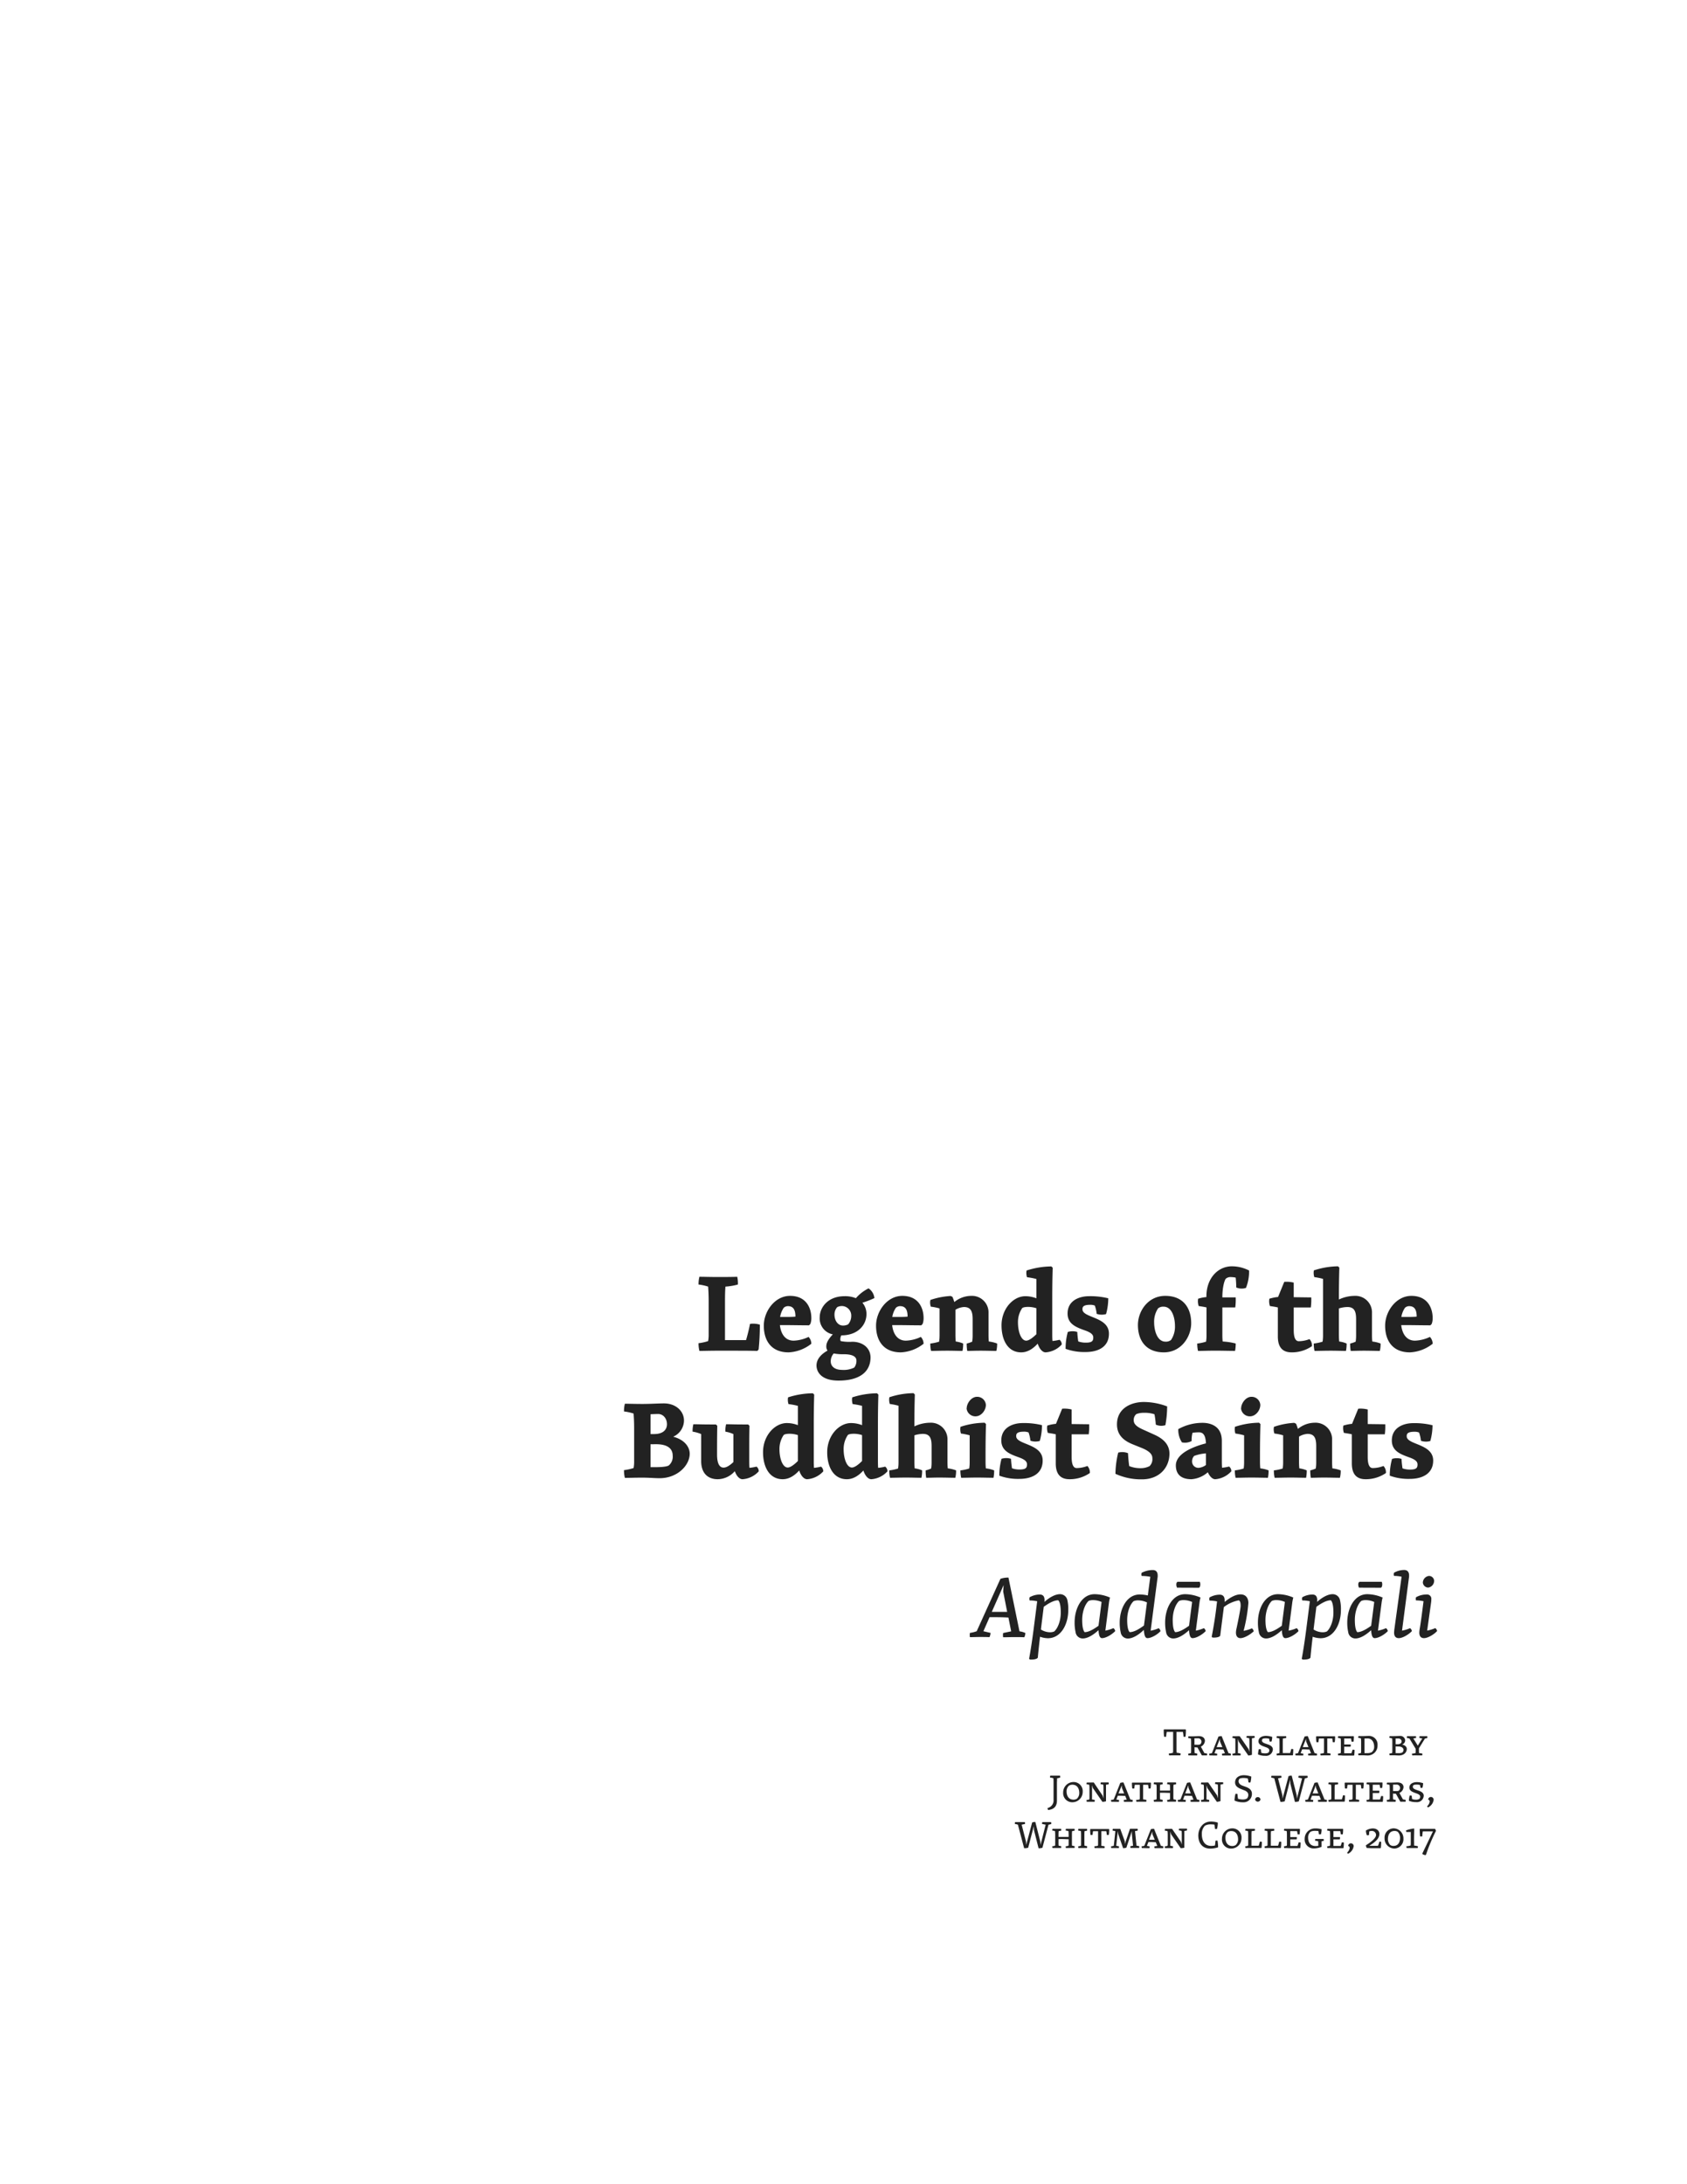 <svg id="Layer_1" data-name="Layer 1" xmlns="http://www.w3.org/2000/svg" viewBox="0 0 612 792"><defs><style>.cls-1{fill:#222;}</style></defs><title>coverArtboard 6</title><path class="cls-1" d="M253.73,489.85a11.14,11.14,0,0,1-.32-2.8,18.1,18.1,0,0,0,3.48-.76,12,12,0,0,0,.2-2.44v-11.8c0-2.36-.08-4-.2-5.52a18,18,0,0,0-3.48-.76,11.14,11.14,0,0,1,.32-2.8c1.72,0,3.76.08,6.28.08s5.56,0,7.44-.08a10.58,10.58,0,0,1,.24,2.8,22.61,22.61,0,0,1-4.52.76c-.12,1.48-.16,3.16-.16,5.52v13.88h7.64q.84-2.88,1.44-5.88a8.19,8.19,0,0,1,3.56.28,86.4,86.4,0,0,1-.44,9l-.48.52c-2.48-.08-6.6-.08-9.4-.08H260C257.49,489.77,255.45,489.85,253.73,489.85Z"/><path class="cls-1" d="M286.09,490.37c-6.32,0-9-4.28-9-9.68,0-5.2,4-10.8,9.52-10.8,6.08,0,7.72,4.68,7.72,8a5.76,5.76,0,0,1-.36,2.2l-.48.48c-2.8,0-6.24-.08-9.12-.08h-1.44c.28,2.68,1.6,5.64,5,5.64a13.61,13.61,0,0,0,5.4-1.36,3.65,3.65,0,0,1,1,2.48A14.3,14.3,0,0,1,286.09,490.37ZM283,477.53h.84c2,0,3.76,0,4.72-.12,0-2.08-.52-3.8-2.72-3.8a2.25,2.25,0,0,0-1.52.6A8.31,8.31,0,0,0,283,477.53Z"/><path class="cls-1" d="M304.21,500.61c-6.52,0-8-3.36-8-5.48,0-2.52,2-4.28,4-5.4a2.49,2.49,0,0,1-.44-1.6c0-1.28.84-2.68,2.36-4.28a5.88,5.88,0,0,1-4.76-6.16c0-3.64,3-7.68,9-7.68a10.42,10.42,0,0,1,4.12.72,14.69,14.69,0,0,1,4.6-3.56,4.86,4.86,0,0,1,2.12,3.52,30.92,30.92,0,0,1-4.36,1.68,6.24,6.24,0,0,1,1.48,4.16c0,3.72-2.92,7.68-9.12,7.68a2.86,2.86,0,0,0-.36,1.32,1.2,1.2,0,0,0,.16.76,16.31,16.31,0,0,0,4.16.24c3.68,0,6.64,2.12,6.64,5.76C315.73,497.65,311.57,500.61,304.21,500.61Zm5.68-4.72a3.87,3.87,0,0,0,.8-2.56c0-1.32-1.28-2.28-4.56-2.28a17.86,17.86,0,0,1-3.68-.28,4.3,4.3,0,0,0-1.08,2.88c0,1.6,1.2,3.08,4.16,3.08A8.6,8.6,0,0,0,309.89,495.89Zm-4.12-15.24a3.83,3.83,0,0,0,1.92-.44,4.64,4.64,0,0,0,1.12-3,3.47,3.47,0,0,0-3.24-3.64,3.8,3.8,0,0,0-1.84.4,4,4,0,0,0-1,2.72C302.73,478.89,304,480.65,305.77,480.65Z"/><path class="cls-1" d="M326.81,490.37c-6.32,0-9-4.28-9-9.68,0-5.2,4-10.8,9.52-10.8,6.08,0,7.72,4.68,7.72,8a5.74,5.74,0,0,1-.36,2.2l-.48.48c-2.8,0-6.24-.08-9.12-.08h-1.44c.28,2.68,1.6,5.64,5,5.64a13.61,13.61,0,0,0,5.4-1.36,3.64,3.64,0,0,1,1,2.48A14.3,14.3,0,0,1,326.81,490.37Zm-3.12-12.84h.84c2,0,3.76,0,4.72-.12,0-2.08-.52-3.8-2.72-3.8a2.25,2.25,0,0,0-1.52.6A8.32,8.32,0,0,0,323.69,477.53Z"/><path class="cls-1" d="M350.89,489.85a15.24,15.24,0,0,1-.2-2.68,9.82,9.82,0,0,0,2-.68,14.74,14.74,0,0,0,.16-2.24v-5.8c0-2.6-.44-4.52-3.16-4.52a6.8,6.8,0,0,0-3.08,1v8.52c0,1.08,0,2,.12,3a9.66,9.66,0,0,1,2.68.72,12.52,12.52,0,0,1-.24,2.68c-1,0-3.72-.08-5.32-.08-2.8,0-4.56.08-6.08.08a11.41,11.41,0,0,1-.28-2.68,16,16,0,0,0,3.2-.68,14.74,14.74,0,0,0,.16-2.24v-9.8a17.68,17.68,0,0,0-3.16-.64,4.26,4.26,0,0,1-.16-2.44,27.31,27.31,0,0,1,7.36-1.44l.64.32a18.41,18.41,0,0,1,.68,1.88,9.68,9.68,0,0,1,6.12-2.24,6,6,0,0,1,6.28,6.24v7.32c0,1.08,0,2,.12,3a11.77,11.77,0,0,1,3,.72,10.23,10.23,0,0,1-.28,2.68c-1,0-4-.08-5.6-.08C353.57,489.77,352.17,489.85,350.89,489.85Z"/><path class="cls-1" d="M379.33,490.37c-1.2,0-2.28-1.32-2.88-3.16-1.76,1.92-3.72,3.16-6,3.16-4.76,0-7.12-4.36-7.12-9.8,0-6,4.24-10.56,8.64-10.56a11.07,11.07,0,0,1,4,.76v-7a25.52,25.52,0,0,0-3.4-.64,5,5,0,0,1-.16-2.44,30.28,30.28,0,0,1,9-1.48l.48.48c-.12,4-.16,7.12-.16,11.52v12.28c0,.76,0,1.88.08,2.76a17.06,17.06,0,0,0,2.56-.44,2.09,2.09,0,0,1,.8,1.72A8.72,8.72,0,0,1,379.33,490.37Zm-3.36-6.6v-9.4a9.66,9.66,0,0,0-3-.48c-1.16,0-2,.2-2.2.52a9,9,0,0,0-1.48,5.08c0,3.44,1.16,6.64,3,6.64C373.21,486.13,374.57,485.17,376,483.77Z"/><path class="cls-1" d="M393.81,490.25a19.8,19.8,0,0,1-7.24-1.16,23,23,0,0,1,.8-6.12,5.92,5.92,0,0,1,3.44,0,30.46,30.46,0,0,0,.36,3.44,8.1,8.1,0,0,0,2.76.44c2.32,0,2.68-.68,2.68-1.88s-1.16-1.88-2.92-2.52c-3.24-1.16-6.4-2.32-6.4-6.16,0-4.68,4.2-6.28,7.76-6.28a27.26,27.26,0,0,1,7,.76,21.39,21.39,0,0,1-.8,5.72,5.73,5.73,0,0,1-3.4-.08,12.75,12.75,0,0,0-.68-3,4.29,4.29,0,0,0-1.72-.28c-2.76,0-2.76,1-2.76,1.64,0,3.16,9.6,2.64,9.6,8.8C402.33,488.17,398.69,490.25,393.81,490.25Z"/><path class="cls-1" d="M422.21,490.37c-6.32,0-9.4-4.16-9.4-9.92,0-5,3.64-10.56,9.92-10.56,6.44,0,9.4,4.28,9.4,9.92C432.13,484.77,428.49,490.37,422.21,490.37Zm.6-3.88a2.91,2.91,0,0,0,2-.6,8.62,8.62,0,0,0,1.44-5.08c0-3-1.08-7-4.12-7a2.91,2.91,0,0,0-2,.6,8.62,8.62,0,0,0-1.44,5.08C418.69,482.41,419.77,486.49,422.81,486.49Z"/><path class="cls-1" d="M434.61,489.85a11.42,11.42,0,0,1-.28-2.68,16,16,0,0,0,3.2-.68,14.74,14.74,0,0,0,.16-2.24V474.09c-.72-.2-1.84-.36-2.84-.52a5.37,5.37,0,0,1-.2-2.64,13.15,13.15,0,0,1,3-.6v-.24c0-6.6,4.2-10.92,9.24-10.92a13.64,13.64,0,0,1,6.24,1.52A15.84,15.84,0,0,1,452,467a4.92,4.92,0,0,1-3.52-.16,35.64,35.64,0,0,0-.2-3.56,7.66,7.66,0,0,0-1.64-.2,2.58,2.58,0,0,0-2,.64c-.56.88-1.2,3.32-1.2,6.72l4.84,0a21.68,21.68,0,0,1-.16,3.64h-4.68v9.36c0,1.08,0,2,.12,3a23.83,23.83,0,0,1,4.72.72,12.51,12.51,0,0,1-.24,2.68c-2.2,0-4.36-.08-7.36-.08C437.89,489.77,436.25,489.85,434.61,489.85Z"/><path class="cls-1" d="M468.57,490.37c-3.44,0-5-2-5-5.76V474.09c-.72-.2-1.88-.36-2.88-.52a5.37,5.37,0,0,1-.2-2.64,15.17,15.17,0,0,1,3.16-.64l2.24-5.48a10.34,10.34,0,0,1,3.44.28v5.28l6.36.08a21.68,21.68,0,0,1-.16,3.64h-6.2v8.16c0,2.72.6,4.08,1.84,4.08a11.11,11.11,0,0,0,3.88-.76,3.34,3.34,0,0,1,.88,2.56A12.82,12.82,0,0,1,468.57,490.37Z"/><path class="cls-1" d="M490,489.85a15.24,15.24,0,0,1-.2-2.68,9.86,9.86,0,0,0,2-.68,14.87,14.87,0,0,0,.16-2.24v-5.8c0-2.64-.44-4.52-3.16-4.52a10.8,10.8,0,0,0-3.08.52v9c0,1.08,0,2,.12,3a9.31,9.31,0,0,1,2.68.72,12.51,12.51,0,0,1-.24,2.68c-1,0-3.72-.08-5.32-.08-2.8,0-4.56.08-6.08.08a11.43,11.43,0,0,1-.28-2.68,16,16,0,0,0,3.2-.68,14.87,14.87,0,0,0,.16-2.24V463.73a22.24,22.24,0,0,0-3.16-.64,5,5,0,0,1-.16-2.44,28.75,28.75,0,0,1,8.76-1.48l.48.48c-.12,4-.16,7.2-.16,11.56a13.52,13.52,0,0,1,5.72-1.32,6,6,0,0,1,6.28,6.24v7.32c0,1.08,0,2,.12,3a11.78,11.78,0,0,1,3,.72,10.15,10.15,0,0,1-.28,2.68c-1,0-4-.08-5.6-.08C492.64,489.77,491.25,489.85,490,489.85Z"/><path class="cls-1" d="M511.49,490.37c-6.32,0-9-4.28-9-9.68,0-5.2,4-10.8,9.52-10.8,6.08,0,7.72,4.68,7.72,8a5.74,5.74,0,0,1-.36,2.2l-.48.48c-2.8,0-6.24-.08-9.12-.08h-1.44c.28,2.68,1.6,5.64,5,5.64a13.61,13.61,0,0,0,5.4-1.36,3.64,3.64,0,0,1,1,2.48A14.3,14.3,0,0,1,511.49,490.37Zm-3.12-12.84h.84c2,0,3.76,0,4.72-.12,0-2.08-.52-3.8-2.72-3.8a2.25,2.25,0,0,0-1.52.6A8.32,8.32,0,0,0,508.37,477.53Z"/><path class="cls-1" d="M239.33,536c-2,0-3.76-.2-6.36-.2s-4.56.08-6.28.08a11.14,11.14,0,0,1-.32-2.8,18.1,18.1,0,0,0,3.48-.76,11.8,11.8,0,0,0,.2-2.44v-11.8c0-2.36-.08-4-.2-5.52a18,18,0,0,0-3.48-.76,11.14,11.14,0,0,1,.32-2.8c1.72,0,3.76.08,6.28.08,3.16,0,5.8-.2,7.92-.2,4.16,0,7.24,2.68,7.24,6.24a6.49,6.49,0,0,1-3.92,5.84c3.92,1,6,3.56,6,6.2C250.17,531.41,245.69,536,239.33,536ZM236,512.81V520h1.24c3.6,0,4.72-1.84,4.72-3.56,0-2.08-1.36-3.72-3.2-3.72C237.89,512.73,236.89,512.77,236,512.81Zm0,10.88V532h1.84c3.12,0,4.44-.36,4.8-.64a4.15,4.15,0,0,0,1.4-3.52c0-2.72-2.08-4.16-6-4.16Z"/><path class="cls-1" d="M269.37,536.37c-1.16,0-2.2-1.2-2.8-2.92a8.34,8.34,0,0,1-6.2,2.92c-3.64,0-6-2.24-6-6.56V520a12.85,12.85,0,0,0-3.12-.88,10.69,10.69,0,0,1,.28-2.68c1.56,0,3.28.08,6.2.08h2l.48.48c-.08,3.6-.08,8.2-.08,10.44,0,3.32.92,4.72,2.36,4.72,1.16,0,2.4-.92,3.56-2V520a11.8,11.8,0,0,0-2.92-.88,10.73,10.73,0,0,1,.28-2.68c1.52,0,3.2.08,6,.08h2l.48.48c-.08,3-.08,6.16-.08,10v2.48c0,.76,0,1.88.08,2.76a17.07,17.07,0,0,0,2.56-.44,2.09,2.09,0,0,1,.8,1.72A8.72,8.72,0,0,1,269.37,536.37Z"/><path class="cls-1" d="M292.81,536.37c-1.2,0-2.28-1.32-2.88-3.16-1.76,1.92-3.72,3.16-6,3.16-4.76,0-7.12-4.36-7.12-9.8,0-6,4.24-10.56,8.64-10.56a11.07,11.07,0,0,1,4,.76v-7a25.55,25.55,0,0,0-3.4-.64,5,5,0,0,1-.16-2.44,30.28,30.28,0,0,1,9-1.48l.48.48c-.12,4-.16,7.12-.16,11.52v12.28c0,.76,0,1.88.08,2.76a17.06,17.06,0,0,0,2.56-.44,2.09,2.09,0,0,1,.8,1.72A8.72,8.72,0,0,1,292.81,536.37Zm-3.36-6.6v-9.4a9.66,9.66,0,0,0-3-.48c-1.16,0-2,.2-2.2.52a9,9,0,0,0-1.48,5.08c0,3.44,1.16,6.64,3,6.64C286.69,532.13,288.05,531.17,289.45,529.77Z"/><path class="cls-1" d="M316.09,536.37c-1.2,0-2.28-1.32-2.88-3.16-1.76,1.92-3.72,3.16-6,3.16-4.76,0-7.12-4.36-7.12-9.8,0-6,4.24-10.56,8.64-10.56a11.07,11.07,0,0,1,4,.76v-7a25.55,25.55,0,0,0-3.4-.64,5,5,0,0,1-.16-2.44,30.28,30.28,0,0,1,9-1.48l.48.48c-.12,4-.16,7.12-.16,11.52v12.28c0,.76,0,1.88.08,2.76a17.06,17.06,0,0,0,2.56-.44,2.09,2.09,0,0,1,.8,1.72A8.72,8.72,0,0,1,316.09,536.37Zm-3.36-6.6v-9.4a9.66,9.66,0,0,0-3-.48c-1.16,0-2,.2-2.2.52a9,9,0,0,0-1.48,5.08c0,3.44,1.16,6.64,3,6.64C310,532.13,311.33,531.17,312.73,529.77Z"/><path class="cls-1" d="M336,535.85a15.24,15.24,0,0,1-.2-2.68,9.82,9.82,0,0,0,2-.68,14.74,14.74,0,0,0,.16-2.24v-5.8c0-2.64-.44-4.52-3.16-4.52a10.79,10.79,0,0,0-3.08.52v9c0,1.08,0,2,.12,3a9.27,9.27,0,0,1,2.68.72,12.58,12.58,0,0,1-.24,2.68c-1,0-3.72-.08-5.32-.08-2.8,0-4.56.08-6.08.08a11.41,11.41,0,0,1-.28-2.68,16,16,0,0,0,3.2-.68,14.74,14.74,0,0,0,.16-2.24V509.73a22.21,22.21,0,0,0-3.16-.64,5,5,0,0,1-.16-2.44,28.74,28.74,0,0,1,8.76-1.48l.48.48c-.12,4-.16,7.2-.16,11.56a13.51,13.51,0,0,1,5.72-1.32,6,6,0,0,1,6.28,6.24v7.32c0,1.08,0,2,.12,3a11.77,11.77,0,0,1,3,.72,10.23,10.23,0,0,1-.28,2.68c-1,0-4-.08-5.6-.08C338.65,535.77,337.25,535.85,336,535.85Z"/><path class="cls-1" d="M348.69,535.85a11.42,11.42,0,0,1-.28-2.68,16,16,0,0,0,3.2-.68,14.62,14.62,0,0,0,.16-2.24v-9.8a22.07,22.07,0,0,0-3.16-.64,5,5,0,0,1-.16-2.44,28.78,28.78,0,0,1,8.76-1.48l.48.48c-.12,4-.16,7.12-.16,11.52v1.56c0,1.08,0,2,.12,3a11.38,11.38,0,0,1,3,.72,12.51,12.51,0,0,1-.24,2.68c-1.08,0-4-.08-5.64-.08C352,535.77,350.21,535.85,348.69,535.85Zm2-25.16c0-1.84,1.68-4.2,3.72-4.2a3.14,3.14,0,0,1,3.24,2.92c0,2-1.68,4.16-3.76,4.16A3.21,3.21,0,0,1,350.65,510.69Z"/><path class="cls-1" d="M369.77,536.25a19.81,19.81,0,0,1-7.24-1.16,22.94,22.94,0,0,1,.8-6.12,5.92,5.92,0,0,1,3.44,0,30,30,0,0,0,.36,3.44,8.11,8.11,0,0,0,2.76.44c2.32,0,2.68-.68,2.68-1.88s-1.16-1.88-2.92-2.52c-3.24-1.16-6.4-2.32-6.4-6.16,0-4.68,4.2-6.28,7.76-6.28a27.25,27.25,0,0,1,7,.76,21.44,21.44,0,0,1-.8,5.72,5.74,5.74,0,0,1-3.4-.08,12.65,12.65,0,0,0-.68-3,4.3,4.3,0,0,0-1.72-.28c-2.76,0-2.76,1-2.76,1.64,0,3.16,9.6,2.64,9.6,8.8C378.29,534.17,374.65,536.25,369.77,536.25Z"/><path class="cls-1" d="M388,536.37c-3.44,0-5-2-5-5.76V520.09c-.72-.2-1.88-.36-2.88-.52a5.38,5.38,0,0,1-.2-2.64,15.16,15.16,0,0,1,3.16-.64l2.24-5.48a10.33,10.33,0,0,1,3.44.28v5.28l6.36.08a21.57,21.57,0,0,1-.16,3.64h-6.2v8.16c0,2.72.6,4.08,1.84,4.08a11.1,11.1,0,0,0,3.88-.76,3.34,3.34,0,0,1,.88,2.56A12.82,12.82,0,0,1,388,536.37Z"/><path class="cls-1" d="M414.33,536.41a22.26,22.26,0,0,1-9.68-2,34.91,34.91,0,0,1,1-7.68,5.72,5.72,0,0,1,3.56.2c.08,1.44.2,3,.44,4.68a10.8,10.8,0,0,0,4.28.76,6.84,6.84,0,0,0,3.12-.76,3.57,3.57,0,0,0,1-2.88c0-1.68-1.6-2.8-4.12-3.8l-3.08-1.24c-2.72-1.12-5.64-3-5.64-7.2,0-5.84,5.12-8.12,9.76-8.12a24.29,24.29,0,0,1,8.44,1.6,37.72,37.72,0,0,1-.64,6.8,4.82,4.82,0,0,1-3.48-.2,29.4,29.4,0,0,0-.48-3.76,11.69,11.69,0,0,0-4-.52,7,7,0,0,0-2.6.48,2.77,2.77,0,0,0-.92,2.28c0,1.84,2.2,2.8,4,3.6l3.28,1.48c2.8,1.24,5.68,3.2,5.68,7C424.21,532.29,420.45,536.41,414.33,536.41Z"/><path class="cls-1" d="M440.85,536.37c-1,0-2-1-2.68-2.52a10.18,10.18,0,0,1-5.92,2.52c-3.72,0-5.68-1.72-5.68-5,0-4.32,6.32-6.84,10.92-8-.12-2.36-.68-4-2.48-4a16.11,16.11,0,0,0-2.4.16,10.81,10.81,0,0,0-.32,3,5.21,5.21,0,0,1-3.52.48,8.31,8.31,0,0,1-1.32-4.8,18,18,0,0,1,8.8-2.28c2.56,0,7,.92,7,6.52v7c0,.76,0,1.88.08,2.76a17,17,0,0,0,2.56-.44,2.09,2.09,0,0,1,.8,1.72A8.72,8.72,0,0,1,440.85,536.37Zm-3.36-5.16V527a15.89,15.89,0,0,0-4.28.92,2.89,2.89,0,0,0-.76,2,2.28,2.28,0,0,0,2.44,2.32A5.3,5.3,0,0,0,437.49,531.21Z"/><path class="cls-1" d="M448.25,535.85a11.42,11.42,0,0,1-.28-2.68,16,16,0,0,0,3.2-.68,14.87,14.87,0,0,0,.16-2.24v-9.8a22.12,22.12,0,0,0-3.16-.64,5,5,0,0,1-.16-2.44,28.77,28.77,0,0,1,8.76-1.48l.48.48c-.12,4-.16,7.12-.16,11.52v1.56c0,1.08,0,2,.12,3a11.37,11.37,0,0,1,3,.72,12.51,12.51,0,0,1-.24,2.68c-1.08,0-4-.08-5.64-.08C451.53,535.77,449.77,535.85,448.25,535.85Zm2-25.16c0-1.84,1.68-4.2,3.72-4.2a3.14,3.14,0,0,1,3.24,2.92c0,2-1.68,4.16-3.76,4.16A3.21,3.21,0,0,1,450.21,510.69Z"/><path class="cls-1" d="M475.53,535.85a15.24,15.24,0,0,1-.2-2.68,9.82,9.82,0,0,0,2-.68,14.74,14.74,0,0,0,.16-2.24v-5.8c0-2.6-.44-4.52-3.16-4.52a6.8,6.8,0,0,0-3.08,1v8.52c0,1.08,0,2,.12,3a9.66,9.66,0,0,1,2.68.72,12.52,12.52,0,0,1-.24,2.68c-1,0-3.72-.08-5.32-.08-2.8,0-4.56.08-6.08.08a11.41,11.41,0,0,1-.28-2.68,16,16,0,0,0,3.2-.68,14.74,14.74,0,0,0,.16-2.24v-9.8a17.68,17.68,0,0,0-3.16-.64,4.26,4.26,0,0,1-.16-2.44,27.31,27.31,0,0,1,7.36-1.44l.64.32a18.41,18.41,0,0,1,.68,1.88,9.68,9.68,0,0,1,6.12-2.24,6,6,0,0,1,6.28,6.24v7.32c0,1.08,0,2,.12,3a11.77,11.77,0,0,1,3,.72,10.23,10.23,0,0,1-.28,2.68c-1,0-4-.08-5.6-.08C478.21,535.77,476.8,535.85,475.53,535.85Z"/><path class="cls-1" d="M495.41,536.37c-3.44,0-5-2-5-5.76V520.09c-.72-.2-1.88-.36-2.88-.52a5.37,5.37,0,0,1-.2-2.64,15.18,15.18,0,0,1,3.16-.64l2.24-5.48a10.34,10.34,0,0,1,3.44.28v5.28l6.36.08a21.58,21.58,0,0,1-.16,3.64h-6.2v8.16c0,2.72.6,4.08,1.84,4.08a11.11,11.11,0,0,0,3.88-.76,3.33,3.33,0,0,1,.88,2.56A12.82,12.82,0,0,1,495.41,536.37Z"/><path class="cls-1" d="M511.41,536.25a19.8,19.8,0,0,1-7.24-1.16A23,23,0,0,1,505,529a5.92,5.92,0,0,1,3.44,0,30.24,30.24,0,0,0,.36,3.44,8.11,8.11,0,0,0,2.76.44c2.32,0,2.68-.68,2.68-1.88s-1.16-1.88-2.92-2.52c-3.24-1.16-6.4-2.32-6.4-6.16,0-4.68,4.2-6.28,7.76-6.28a27.26,27.26,0,0,1,7,.76,21.44,21.44,0,0,1-.8,5.72,5.73,5.73,0,0,1-3.4-.08,12.65,12.65,0,0,0-.68-3,4.29,4.29,0,0,0-1.72-.28c-2.76,0-2.76,1-2.76,1.64,0,3.16,9.6,2.64,9.6,8.8C519.92,534.17,516.29,536.25,511.41,536.25Z"/><path class="cls-1" d="M351.86,593.64a4.92,4.92,0,0,1,0-1.54,12.08,12.08,0,0,0,2.46-.61l8.61-19a8.42,8.42,0,0,1,2.91-.45l4,19.49a7,7,0,0,1,2.14.61,4.19,4.19,0,0,1-.38,1.54c-.86-.06-2.72-.06-3.74-.06-1.38,0-2.62.06-3.94.06a4.15,4.15,0,0,1,0-1.54l2.91-.61-1-5c-1.6-.1-3.3-.13-4.7-.13h-2.14l-2.24,5.09,2.59.61a4.15,4.15,0,0,1-.38,1.54c-1-.06-2.72-.06-3.52-.06C354.29,593.58,353.14,593.64,351.86,593.64Zm7.94-9.18h5.57l-1.44-7.36.16-2.34h0Z"/><path class="cls-1" d="M373.59,601.74l-.26-.26c.67-3.65,1.15-7,1.6-10.4l1.34-10.46a13.37,13.37,0,0,0-2.75-.29,1.77,1.77,0,0,1,0-1.15,7.6,7.6,0,0,1,3.65-1c1.25,0,1.76.74,1.76,2a4.76,4.76,0,0,1-.06.7c1.92-1.73,4-2.82,5.63-2.82a2.7,2.7,0,0,1,2.72,2.21,14.26,14.26,0,0,1,.32,3.55c0,5.12-2.62,10.21-7.39,10.21a8.91,8.91,0,0,1-2.85-.54c-.29,2.46-.58,5-.8,7.49C376.43,601.54,375,601.86,373.59,601.74Zm8.83-10.14c1.25-1.09,2.4-3.74,2.4-6.88,0-2.3-.32-3.84-.93-4.45-1.54,0-3.36,1-5.25,2.37l-.8,6.37c-.06.61-.16,1.22-.22,1.86a6.35,6.35,0,0,0,3.33,1A4,4,0,0,0,382.42,591.59Z"/><path class="cls-1" d="M399.79,594c-.9,0-1.18-1.25-1.28-2.88-2,1.82-4,3-5.73,3a2.62,2.62,0,0,1-2.59-2.3,15.74,15.74,0,0,1-.35-3.49c0-5.15,2.59-10.27,7.26-10.27a14.43,14.43,0,0,1,5.57,1.22,16.09,16.09,0,0,0-.35,1.7L401,591.27a12.92,12.92,0,0,0,2.91-.9,1.7,1.7,0,0,1,.67,1.06C403.47,592.62,401.23,594,399.79,594Zm-1.28-4.48,1.12-8.64a7.81,7.81,0,0,0-3-.67,4.14,4.14,0,0,0-1.7.29c-1.22,1.09-2.34,3.74-2.34,6.91,0,2.27.32,3.84.9,4.42C394.93,591.82,396.69,590.82,398.51,589.51Z"/><path class="cls-1" d="M416.27,594c-.93,0-1.18-1.28-1.31-3-2,1.92-4.1,3.14-5.82,3.14a2.62,2.62,0,0,1-2.59-2.3,15.26,15.26,0,0,1-.35-3.46c0-5.12,2.59-10.21,7.26-10.21a13.93,13.93,0,0,1,2.94.35l.9-6.78a17.28,17.28,0,0,0-3.14-.29,1.77,1.77,0,0,1,0-1.15,9,9,0,0,1,4-1c1.25,0,1.82.74,1.82,2,0,.26,0,.51-.06.83l-2.5,19.17a12.9,12.9,0,0,0,2.91-.9,1.7,1.7,0,0,1,.67,1.06C420,592.62,417.71,594,416.27,594ZM415,589.42l1.09-8.38a8,8,0,0,0-3.14-.74,4.15,4.15,0,0,0-1.7.29c-1.22,1.09-2.34,3.71-2.34,6.85,0,2.27.32,3.81.9,4.38C411.35,591.82,413.14,590.79,415,589.42Z"/><path class="cls-1" d="M432.63,594c-.9,0-1.18-1.25-1.28-2.88-2,1.82-4,3-5.73,3a2.62,2.62,0,0,1-2.59-2.3,15.74,15.74,0,0,1-.35-3.49c0-5.15,2.59-10.27,7.26-10.27a14.42,14.42,0,0,1,5.57,1.22,15.84,15.84,0,0,0-.35,1.7l-1.34,10.3a12.89,12.89,0,0,0,2.91-.9,1.7,1.7,0,0,1,.67,1.06C436.3,592.62,434.07,594,432.63,594Zm-1.28-4.48,1.12-8.64a7.81,7.81,0,0,0-3-.67,4.14,4.14,0,0,0-1.7.29c-1.22,1.09-2.34,3.74-2.34,6.91,0,2.27.32,3.84.9,4.42C427.76,591.82,429.52,590.82,431.35,589.51ZM427,575.69a2.62,2.62,0,0,1-.26-1.12c0-.58.19-1,.61-1h7.9a2.09,2.09,0,0,1,.19.93c0,.61-.19,1.22-.58,1.22Z"/><path class="cls-1" d="M450,594c-1.18,0-1.63-.93-1.63-2a5.86,5.86,0,0,1,.1-1c.77-3.58,1.6-7.78,1.6-8.7s-.1-1.76-.67-2a12.47,12.47,0,0,0-5.41,2.43c-.42,3.26-.9,6.94-1.31,10.27-.06.58-1.47.9-2.85.77l-.26-.26c.7-3.65,1.25-7,1.66-10.4l.29-2.43a13.07,13.07,0,0,0-2.72-.29,1.77,1.77,0,0,1,0-1.15,7.6,7.6,0,0,1,3.65-1c1.25,0,1.82.74,1.82,2,0,.26,0,.48,0,.64,2.08-1.73,4.1-2.75,5.76-2.75,2,0,2.85,1.44,2.85,3.14a59,59,0,0,1-1.73,10.08,13.48,13.48,0,0,0,3-.9,1.7,1.7,0,0,1,.67,1.06C453.68,592.62,451.44,594,450,594Z"/><path class="cls-1" d="M466.29,594c-.9,0-1.18-1.25-1.28-2.88-2,1.82-4,3-5.73,3a2.62,2.62,0,0,1-2.59-2.3,15.74,15.74,0,0,1-.35-3.49c0-5.15,2.59-10.27,7.26-10.27a14.42,14.42,0,0,1,5.57,1.22,15.84,15.84,0,0,0-.35,1.7l-1.34,10.3a12.89,12.89,0,0,0,2.91-.9,1.7,1.7,0,0,1,.67,1.06C470,592.62,467.73,594,466.29,594ZM465,589.51l1.12-8.64a7.81,7.81,0,0,0-3-.67,4.14,4.14,0,0,0-1.7.29c-1.22,1.09-2.34,3.74-2.34,6.91,0,2.27.32,3.84.9,4.42C461.42,591.82,463.18,590.82,465,589.51Z"/><path class="cls-1" d="M472.5,601.74l-.26-.26c.67-3.65,1.15-7,1.6-10.4l1.34-10.46a13.37,13.37,0,0,0-2.75-.29,1.77,1.77,0,0,1,0-1.15,7.6,7.6,0,0,1,3.65-1c1.25,0,1.76.74,1.76,2a4.76,4.76,0,0,1-.06.7c1.92-1.73,4-2.82,5.63-2.82a2.7,2.7,0,0,1,2.72,2.21,14.26,14.26,0,0,1,.32,3.55c0,5.12-2.62,10.21-7.39,10.21a8.91,8.91,0,0,1-2.85-.54c-.29,2.46-.58,5-.8,7.49C475.34,601.54,473.87,601.86,472.5,601.74Zm8.83-10.14c1.25-1.09,2.4-3.74,2.4-6.88,0-2.3-.32-3.84-.93-4.45-1.54,0-3.36,1-5.25,2.37l-.8,6.37c-.06.61-.16,1.22-.22,1.86a6.35,6.35,0,0,0,3.33,1A4,4,0,0,0,481.33,591.59Z"/><path class="cls-1" d="M498.7,594c-.9,0-1.18-1.25-1.28-2.88-2,1.82-4,3-5.73,3a2.62,2.62,0,0,1-2.59-2.3,15.74,15.74,0,0,1-.35-3.49c0-5.15,2.59-10.27,7.26-10.27a14.43,14.43,0,0,1,5.57,1.22,16.09,16.09,0,0,0-.35,1.7l-1.34,10.3a12.92,12.92,0,0,0,2.91-.9,1.7,1.7,0,0,1,.67,1.06C502.38,592.62,500.14,594,498.7,594Zm-1.28-4.48,1.12-8.64a7.81,7.81,0,0,0-3-.67,4.14,4.14,0,0,0-1.7.29c-1.22,1.09-2.34,3.74-2.34,6.91,0,2.27.32,3.84.9,4.42C493.84,591.82,495.6,590.82,497.42,589.51ZM493,575.69a2.63,2.63,0,0,1-.26-1.12c0-.58.19-1,.61-1h7.9a2.09,2.09,0,0,1,.19.93c0,.61-.19,1.22-.58,1.22Z"/><path class="cls-1" d="M507.44,594c-1.28,0-1.7-.93-1.7-2a15.05,15.05,0,0,1,.16-1.63l2.56-18.65a13.37,13.37,0,0,0-2.75-.29,1.77,1.77,0,0,1,0-1.15,7.6,7.6,0,0,1,3.65-1c1.25,0,1.82.74,1.82,2,0,.26,0,.51-.06.83l-2.5,19.17a12.92,12.92,0,0,0,2.91-.9,1.7,1.7,0,0,1,.67,1.06C511.12,592.62,508.88,594,507.44,594Z"/><path class="cls-1" d="M516.59,594c-1.28,0-1.7-.93-1.7-2a10.32,10.32,0,0,1,.19-1.6c.42-2.62.7-4.7,1.34-9.79a13.07,13.07,0,0,0-2.72-.29,1.77,1.77,0,0,1,0-1.15,7.74,7.74,0,0,1,3.81-1,1.56,1.56,0,0,1,1.73,1.79,6.89,6.89,0,0,1-.06,1l-1.44,10.3a13.18,13.18,0,0,0,2.94-.9,1.7,1.7,0,0,1,.67,1.06C520.27,592.62,518,594,516.59,594Zm-.42-20.06a2.52,2.52,0,0,1,2.21-2.5,1.87,1.87,0,0,1,1.89,1.76,2.49,2.49,0,0,1-2.18,2.46A2,2,0,0,1,516.18,573.93Z"/><path class="cls-1" d="M424.14,636.51a1.62,1.62,0,0,1-.13-.67,9.49,9.49,0,0,0,1.5-.27,4.26,4.26,0,0,0,.07-.86V628h-2.31a10.15,10.15,0,0,0-.22,1.71,1,1,0,0,1-.74,0,15,15,0,0,1-.13-2.52l.11-.11c.87,0,2.31,0,3.29,0h1.23c1,0,2.42,0,3.29,0l.11.11a15.15,15.15,0,0,1-.13,2.52,1.12,1.12,0,0,1-.74,0,10,10,0,0,0-.22-1.71h-2.31v6.39a10.3,10.3,0,0,0,.06,1.16,6.81,6.81,0,0,1,1.42.27,1.54,1.54,0,0,1-.1.67c-.46,0-1.47,0-2,0Z"/><path class="cls-1" d="M431.14,636.51a2,2,0,0,1-.1-.63,5.18,5.18,0,0,0,1-.2,3.45,3.45,0,0,0,.07-.85v-3a12,12,0,0,0-.07-1.41,5.18,5.18,0,0,0-1-.2,2,2,0,0,1,.1-.63c.5,0,1,0,1.57,0,.8,0,1.61-.06,2.19-.06,1.61,0,2.21.87,2.21,1.72a2.5,2.5,0,0,1-1.48,2.09l1.29,2.35a4.9,4.9,0,0,1,1,.2,2.24,2.24,0,0,1-.07.63H436l-1.6-2.89a9.89,9.89,0,0,1-1.05-.07v1.29a5.59,5.59,0,0,0,.06.85,4.66,4.66,0,0,1,.94.2,1.89,1.89,0,0,1-.07.63c-.36,0-1.08,0-1.53,0S431.65,636.51,431.14,636.51Zm4.22-4a1.18,1.18,0,0,0,.49-1,1.2,1.2,0,0,0-1.3-1.2l-1.23,0v2.34c.29,0,.59,0,.88,0A3.33,3.33,0,0,0,435.36,632.55Z"/><path class="cls-1" d="M438.76,636.51a2,2,0,0,1-.1-.63,4.66,4.66,0,0,0,1-.2l2.37-6a4,4,0,0,1,1.16-.15l2.48,6.18a4,4,0,0,1,.87.2,1.59,1.59,0,0,1-.07.63c-.35,0-1.06,0-1.51,0l-1.58,0a2,2,0,0,1-.1-.63l1.09-.18-.56-1.34c-.62,0-1.28-.06-1.84-.06h-.84l-.55,1.4,1,.18a2.37,2.37,0,0,1-.07.63c-.38,0-1.05,0-1.39,0Zm2.61-3h2.07l-.86-2.06-.06-.9h0Z"/><path class="cls-1" d="M452.86,636.56l-3.46-5-.31-1h0v4.29a8.5,8.5,0,0,0,0,.85,4.63,4.63,0,0,1,1,.2,2.37,2.37,0,0,1-.07.63c-.38,0-1.05,0-1.4,0l-1.43,0a2,2,0,0,1-.1-.63,5.18,5.18,0,0,0,1-.2,2.23,2.23,0,0,0,.07-.62v-3.28a12,12,0,0,0-.07-1.41,5.18,5.18,0,0,0-1-.2,2,2,0,0,1,.1-.63l1.46,0a8.67,8.67,0,0,1,1.08,0l3.21,4.68.31,1h0v-3.53a13.23,13.23,0,0,0-.06-1.41,5.19,5.19,0,0,0-1-.2,2,2,0,0,1,.1-.63l1.44,0c.34,0,1,0,1.37,0a2.26,2.26,0,0,1,.07.63,4.57,4.57,0,0,1-1,.2c0,.38,0,.81,0,1.41v4.59A6.37,6.37,0,0,1,452.86,636.56Z"/><path class="cls-1" d="M459,636.65a6.37,6.37,0,0,1-2.62-.48,8,8,0,0,1,.28-1.88,1.16,1.16,0,0,1,.76.06,6.91,6.91,0,0,0,.15,1.23,4.73,4.73,0,0,0,1.47.2,2.4,2.4,0,0,0,1.06-.24,1.06,1.06,0,0,0,.36-.91c0-.5-.55-.84-1.18-1.06l-.85-.31c-.84-.31-1.89-.77-1.89-1.83,0-1.47,1.46-2,2.69-2a7.44,7.44,0,0,1,2.3.38,6.22,6.22,0,0,1-.24,1.65,1.05,1.05,0,0,1-.73,0,7.58,7.58,0,0,0-.17-1,5,5,0,0,0-1.27-.14,3.14,3.14,0,0,0-1,.15.78.78,0,0,0-.31.67c0,.56.64.87,1.19,1.06l1,.35c.87.31,1.76.81,1.76,1.79A2.43,2.43,0,0,1,459,636.65Z"/><path class="cls-1" d="M463.2,636.51a2,2,0,0,1-.1-.63,5.19,5.19,0,0,0,1-.2,2.27,2.27,0,0,0,.07-.62v-3.28a12.48,12.48,0,0,0-.07-1.41,5.19,5.19,0,0,0-1-.2,2,2,0,0,1,.1-.63l1.65,0c.5,0,1.3,0,1.7,0a1.58,1.58,0,0,1,.08.63,5.84,5.84,0,0,1-1.21.2,12.94,12.94,0,0,0-.06,1.41v3.89H468a10.09,10.09,0,0,0,.42-1.46,1.69,1.69,0,0,1,.74.06,16.21,16.21,0,0,1-.11,2.12l-.11.11c-.74,0-1.93,0-2.76,0h-1.39C464.2,636.49,463.71,636.51,463.2,636.51Z"/><path class="cls-1" d="M470,636.51a2,2,0,0,1-.1-.63,4.66,4.66,0,0,0,1-.2l2.37-6a4,4,0,0,1,1.16-.15l2.48,6.18a4,4,0,0,1,.87.2,1.57,1.57,0,0,1-.07.63c-.35,0-1.06,0-1.51,0l-1.58,0a2,2,0,0,1-.1-.63l1.09-.18-.56-1.34c-.62,0-1.28-.06-1.83-.06h-.84l-.55,1.4,1,.18a2.33,2.33,0,0,1-.07.63c-.38,0-1.05,0-1.39,0Zm2.61-3h2.07l-.85-2.06-.06-.9h0Z"/><path class="cls-1" d="M479.08,636.51a1.64,1.64,0,0,1-.1-.63,8.38,8.38,0,0,0,1.28-.2,3.09,3.09,0,0,0,.06-.63v-4.68H478.5a8.36,8.36,0,0,0-.18,1.32,1.38,1.38,0,0,1-.76,0,12.67,12.67,0,0,1-.11-2l.11-.11c.71,0,1.93,0,2.76,0h1.15c.83,0,2,0,2.76,0l.11.11a11.34,11.34,0,0,1-.13,2,1.33,1.33,0,0,1-.74,0,8.24,8.24,0,0,0-.18-1.32H481.5v4.45a8.22,8.22,0,0,0,0,.85,7,7,0,0,1,1.2.2,1.59,1.59,0,0,1-.07.63c-.43,0-1.26,0-1.79,0Z"/><path class="cls-1" d="M485.46,636.51a2,2,0,0,1-.1-.63,5.19,5.19,0,0,0,1-.2,2.27,2.27,0,0,0,.07-.62v-3.28a12.48,12.48,0,0,0-.07-1.41,5.19,5.19,0,0,0-1-.2,2,2,0,0,1,.1-.63c.5,0,1,0,1.58,0h1.25c.81,0,2,0,2.75,0l.11.11a12.63,12.63,0,0,1-.11,1.85,1.38,1.38,0,0,1-.76,0,6.22,6.22,0,0,0-.18-1.13h-2.47v2.17l2.3,0,.11.11a3.45,3.45,0,0,1-.11.71l-2.3,0v2.38h2.61a10.29,10.29,0,0,0,.42-1.27,1.67,1.67,0,0,1,.74.06,13.87,13.87,0,0,1-.13,1.93l-.11.11c-.71,0-1.92,0-2.75,0H487C486.46,636.49,486,636.51,485.46,636.51Z"/><path class="cls-1" d="M496.17,636.54c-.5,0-1.08-.06-1.79-.06s-1.06,0-1.57,0a2,2,0,0,1-.1-.63,5.18,5.18,0,0,0,1-.2,2.23,2.23,0,0,0,.07-.62v-3.28a12.25,12.25,0,0,0-.07-1.41,5.18,5.18,0,0,0-1-.2,2,2,0,0,1,.1-.63c.5,0,1,0,1.57,0,.8,0,1.51-.06,2.13-.06a3.1,3.1,0,0,1,3.22,3.42A3.53,3.53,0,0,1,496.17,636.54ZM495,630.38v5.32h1a3.88,3.88,0,0,0,1.51-.28,2.33,2.33,0,0,0,1-2.06c0-1.49-.73-3-2.38-3Z"/><path class="cls-1" d="M507.49,636.54c-.57,0-1.09-.06-1.79-.06s-1.06,0-1.57,0a2,2,0,0,1-.1-.63,5.19,5.19,0,0,0,1-.2,3.56,3.56,0,0,0,.07-.87v-3a12.76,12.76,0,0,0-.07-1.43,5.19,5.19,0,0,0-1-.2,2,2,0,0,1,.1-.63c.5,0,1,0,1.57,0,.84,0,1.55-.06,2.13-.06a1.74,1.74,0,0,1,1.93,1.6,1.58,1.58,0,0,1-1.13,1.51c1.15.24,1.72.9,1.72,1.6C510.34,635.34,509.41,636.54,507.49,636.54Zm-1.19-6.16v2.09H507c1.05,0,1.47-.52,1.47-1a1.12,1.12,0,0,0-1.18-1.09Zm0,2.88v2.44h1a3.18,3.18,0,0,0,1.36-.2,1.21,1.21,0,0,0,.48-1c0-.71-.73-1.21-1.75-1.21Z"/><path class="cls-1" d="M512.33,636.51a1.66,1.66,0,0,1-.11-.63,8,8,0,0,0,1.29-.2,3.09,3.09,0,0,0,.06-.63v-.92l-2.27-3.75a7.48,7.48,0,0,0-.94-.2,2,2,0,0,1,.08-.63c.52,0,1,0,1.64,0s1.21,0,1.58,0a1.88,1.88,0,0,1,.05.63l-1,.18,1.63,2.62,1.63-2.62-1.06-.18a2.4,2.4,0,0,1,.08-.63l1.41,0c.35,0,1,0,1.35,0a1.87,1.87,0,0,1,.07.63,4,4,0,0,1-.87.2l-2.2,3.57v.88a5.47,5.47,0,0,0,.06.85,6.17,6.17,0,0,1,1.2.2,1.9,1.9,0,0,1-.08.63c-.42,0-1.26,0-1.78,0C513.48,636.49,512.9,636.51,512.33,636.51Z"/><path class="cls-1" d="M380.27,656.31a1,1,0,0,1-.24-.71,2.81,2.81,0,0,0,2.17-3v-5.87c0-.83,0-1.42-.07-1.93a6.27,6.27,0,0,0-1.22-.27,1.89,1.89,0,0,1,.11-.67l1.78,0c.46,0,1.33,0,1.74,0a1.78,1.78,0,0,1,.08.67,4.54,4.54,0,0,1-1.13.27c0,.52-.06,1.11-.06,1.93v6.15C383.43,655.16,382.2,656.1,380.27,656.31Z"/><path class="cls-1" d="M389.12,653.5a3.28,3.28,0,0,1-3.43-3.54,3.74,3.74,0,0,1,3.64-3.78,3.29,3.29,0,0,1,3.45,3.54A3.75,3.75,0,0,1,389.12,653.5Zm.32-.92a2.51,2.51,0,0,0,1.22-.34,2.81,2.81,0,0,0,.87-2.1c0-1.6-.73-3-2.52-3a2.5,2.5,0,0,0-1.21.34,2.75,2.75,0,0,0-.87,2.09C386.93,651.13,387.66,652.57,389.44,652.57Z"/><path class="cls-1" d="M399.93,653.36l-3.46-5-.31-1h0v4.29a8.21,8.21,0,0,0,0,.85,4.58,4.58,0,0,1,1,.2,2.33,2.33,0,0,1-.07.63c-.38,0-1,0-1.4,0l-1.43,0a2,2,0,0,1-.1-.63,5.19,5.19,0,0,0,1-.2,2.27,2.27,0,0,0,.07-.62v-3.28a12.47,12.47,0,0,0-.07-1.42,5,5,0,0,0-1-.2,2,2,0,0,1,.1-.63l1.46,0a8.69,8.69,0,0,1,1.08,0L400,651.1l.31,1h0v-3.53a12.7,12.7,0,0,0-.06-1.42,5,5,0,0,0-1-.2,2,2,0,0,1,.1-.63l1.44,0c.34,0,1,0,1.37,0a2.31,2.31,0,0,1,.07.63,4.6,4.6,0,0,1-1,.2c0,.38,0,.81,0,1.42v4.59A6.27,6.27,0,0,1,399.93,653.36Z"/><path class="cls-1" d="M403.14,653.31a2,2,0,0,1-.1-.63,4.66,4.66,0,0,0,1-.2l2.37-6a4,4,0,0,1,1.16-.15l2.48,6.18a4,4,0,0,1,.87.2,1.57,1.57,0,0,1-.07.63c-.35,0-1.06,0-1.51,0l-1.58,0a2,2,0,0,1-.1-.63l1.09-.18-.56-1.34c-.62,0-1.28-.06-1.83-.06h-.84l-.55,1.4,1,.18a2.33,2.33,0,0,1-.07.63c-.38,0-1.05,0-1.39,0Zm2.61-3h2.07L407,648.3l-.06-.9h0Z"/><path class="cls-1" d="M412.26,653.31a1.64,1.64,0,0,1-.1-.63,8.38,8.38,0,0,0,1.28-.2,3.09,3.09,0,0,0,.06-.63v-4.68h-1.81a8.34,8.34,0,0,0-.18,1.32,1.38,1.38,0,0,1-.76,0,12.67,12.67,0,0,1-.11-2l.11-.11c.71,0,1.93,0,2.76,0h1.15c.83,0,2,0,2.76,0l.11.11a11.34,11.34,0,0,1-.13,2,1.33,1.33,0,0,1-.74,0,8.23,8.23,0,0,0-.18-1.32h-1.79v4.45a8.21,8.21,0,0,0,0,.85,7,7,0,0,1,1.2.2,1.59,1.59,0,0,1-.07.63c-.43,0-1.26,0-1.79,0Z"/><path class="cls-1" d="M423.5,653.31a2,2,0,0,1-.1-.63,5.2,5.2,0,0,0,1-.2,2.27,2.27,0,0,0,.07-.62v-1.74c-.78,0-1.58-.06-2.34-.06h-1.33v1.57a5.4,5.4,0,0,0,.06.84,4.66,4.66,0,0,1,.94.2,2.37,2.37,0,0,1-.07.63c-.36,0-1.08,0-1.53,0s-1.06,0-1.57,0a2,2,0,0,1-.1-.63,5.19,5.19,0,0,0,1-.2,2.27,2.27,0,0,0,.07-.62v-3.28a12.47,12.47,0,0,0-.07-1.42,5,5,0,0,0-1-.2,2,2,0,0,1,.1-.63c.5,0,1,0,1.57,0s1.16,0,1.53,0a2.31,2.31,0,0,1,.07.63,4.66,4.66,0,0,1-.94.2,12.78,12.78,0,0,0-.06,1.42v.7h3.67v-.7a12.28,12.28,0,0,0-.07-1.42,5.06,5.06,0,0,0-1-.2,2,2,0,0,1,.1-.63c.5,0,1,0,1.57,0s1.16,0,1.53,0a2.27,2.27,0,0,1,.07.63,4.63,4.63,0,0,1-.94.2,12.82,12.82,0,0,0-.06,1.42v3.05a5.4,5.4,0,0,0,.06.84,4.63,4.63,0,0,1,.94.2,2.33,2.33,0,0,1-.07.63c-.36,0-1.08,0-1.53,0S424,653.31,423.5,653.31Z"/><path class="cls-1" d="M427.35,653.31a2,2,0,0,1-.1-.63,4.65,4.65,0,0,0,1-.2l2.37-6a4,4,0,0,1,1.16-.15l2.48,6.18a4,4,0,0,1,.87.2,1.59,1.59,0,0,1-.07.63c-.35,0-1.06,0-1.51,0l-1.58,0a2,2,0,0,1-.1-.63l1.09-.18-.56-1.34c-.62,0-1.27-.06-1.83-.06h-.84l-.55,1.4,1,.18a2.37,2.37,0,0,1-.07.63c-.38,0-1,0-1.39,0Zm2.61-3H432l-.85-2.06-.06-.9h0Z"/><path class="cls-1" d="M441.45,653.36l-3.46-5-.31-1h0v4.29a8.21,8.21,0,0,0,0,.85,4.58,4.58,0,0,1,1,.2,2.33,2.33,0,0,1-.07.63c-.38,0-1,0-1.4,0l-1.43,0a2,2,0,0,1-.1-.63,5.19,5.19,0,0,0,1-.2,2.27,2.27,0,0,0,.07-.62v-3.28a12.47,12.47,0,0,0-.07-1.42,5,5,0,0,0-1-.2,2,2,0,0,1,.1-.63l1.46,0a8.69,8.69,0,0,1,1.08,0l3.21,4.68.31,1h0v-3.53a12.7,12.7,0,0,0-.06-1.42,5,5,0,0,0-1-.2,2,2,0,0,1,.1-.63l1.44,0c.34,0,1,0,1.37,0a2.31,2.31,0,0,1,.07.63,4.6,4.6,0,0,1-1,.2c0,.38,0,.81,0,1.42v4.59A6.27,6.27,0,0,1,441.45,653.36Z"/><path class="cls-1" d="M450.93,653.51a7,7,0,0,1-3.08-.62,11.56,11.56,0,0,1,.34-2.41,1.21,1.21,0,0,1,.74.06,13.45,13.45,0,0,0,.2,1.71,5.88,5.88,0,0,0,1.89.25,2.71,2.71,0,0,0,1.34-.35,1.87,1.87,0,0,0,.48-1.43c0-.73-.69-1.26-1.4-1.53l-1-.39c-1-.39-2.38-1-2.38-2.44,0-2,1.74-2.66,3.17-2.66a8.09,8.09,0,0,1,2.7.49,8.45,8.45,0,0,1-.31,2.13,1,1,0,0,1-.73-.06,8.73,8.73,0,0,0-.21-1.37,6.3,6.3,0,0,0-1.61-.18,3.38,3.38,0,0,0-1.33.22,1.23,1.23,0,0,0-.41,1c0,.83.8,1.34,1.46,1.58l1.2.43c1.05.38,2.17,1.09,2.17,2.41A3,3,0,0,1,450.93,653.51Z"/><path class="cls-1" d="M456.26,651.65a.91.91,0,0,1,1,.9,1,1,0,0,1-1.93,0A.91.91,0,0,1,456.26,651.65Z"/><path class="cls-1" d="M464.53,653.37l-2.25-8.53a5.37,5.37,0,0,0-1.12-.27,1.89,1.89,0,0,1,.11-.67l1.78,0c.46,0,1.33,0,1.74,0a1.8,1.8,0,0,1,.08.67l-1.23.27,1.58,6.15.07,1.19h0l2.16-8.15a3.33,3.33,0,0,1,1.15-.18l1.81,7.14.08,1.19h0l1.86-7.34-1.32-.27a1.89,1.89,0,0,1,.11-.67c.6,0,1.15,0,1.61,0s1.15,0,1.55,0a1.78,1.78,0,0,1,.08.67,3.92,3.92,0,0,1-1,.27l-2.21,8.33a4.41,4.41,0,0,1-1.4.2l-1.67-6.6-.05-1.42h0l-2,7.82A4.87,4.87,0,0,1,464.53,653.37Z"/><path class="cls-1" d="M473.59,653.31a2,2,0,0,1-.1-.63,4.66,4.66,0,0,0,1-.2l2.37-6a4,4,0,0,1,1.16-.15l2.48,6.18a4,4,0,0,1,.87.2,1.59,1.59,0,0,1-.07.63c-.35,0-1.06,0-1.51,0l-1.58,0a2,2,0,0,1-.1-.63l1.09-.18-.56-1.34c-.62,0-1.28-.06-1.84-.06h-.84l-.55,1.4,1,.18a2.37,2.37,0,0,1-.07.63c-.38,0-1.05,0-1.39,0Zm2.61-3h2.07l-.86-2.06-.06-.9h0Z"/><path class="cls-1" d="M482,653.31a2,2,0,0,1-.1-.63,5.18,5.18,0,0,0,1-.2,2.23,2.23,0,0,0,.07-.62v-3.28a12,12,0,0,0-.07-1.42,5,5,0,0,0-1-.2,2,2,0,0,1,.1-.63c.53,0,1.05,0,1.65,0s1.3,0,1.7,0a1.57,1.57,0,0,1,.08.63,5.88,5.88,0,0,1-1.2.2,13,13,0,0,0-.06,1.42v3.89h2.61a10.29,10.29,0,0,0,.42-1.46,1.67,1.67,0,0,1,.74.05,16,16,0,0,1-.11,2.12l-.11.11c-.74,0-1.93,0-2.76,0h-1.39C483,653.29,482.49,653.31,482,653.31Z"/><path class="cls-1" d="M489.45,653.31a1.64,1.64,0,0,1-.1-.63,8.37,8.37,0,0,0,1.27-.2,3,3,0,0,0,.06-.63v-4.68h-1.81a8.23,8.23,0,0,0-.18,1.32,1.38,1.38,0,0,1-.76,0,12.67,12.67,0,0,1-.11-2l.11-.11c.71,0,1.93,0,2.76,0h1.15c.83,0,2,0,2.76,0l.11.11a11.33,11.33,0,0,1-.13,2,1.33,1.33,0,0,1-.74,0,8.23,8.23,0,0,0-.18-1.32h-1.79v4.45a8.5,8.5,0,0,0,0,.85,7,7,0,0,1,1.21.2,1.59,1.59,0,0,1-.07.63c-.43,0-1.26,0-1.79,0Z"/><path class="cls-1" d="M495.84,653.31a2,2,0,0,1-.1-.63,5.19,5.19,0,0,0,1-.2,2.27,2.27,0,0,0,.07-.62v-3.28a12.28,12.28,0,0,0-.07-1.42,5,5,0,0,0-1-.2,2,2,0,0,1,.1-.63c.5,0,1,0,1.58,0h1.25c.81,0,2,0,2.75,0l.11.11a12.61,12.61,0,0,1-.11,1.85,1.38,1.38,0,0,1-.76,0,6.17,6.17,0,0,0-.18-1.13H498v2.17l2.3,0,.11.11a3.49,3.49,0,0,1-.11.71l-2.3,0v2.38h2.61a10.35,10.35,0,0,0,.42-1.27,1.68,1.68,0,0,1,.74.06,13.86,13.86,0,0,1-.12,1.93l-.11.11c-.71,0-1.92,0-2.75,0h-1.37C496.83,653.29,496.34,653.31,495.84,653.31Z"/><path class="cls-1" d="M503.19,653.31a2,2,0,0,1-.1-.63,5.19,5.19,0,0,0,1-.2,3.45,3.45,0,0,0,.07-.85v-3a12.47,12.47,0,0,0-.07-1.42,5,5,0,0,0-1-.2,2,2,0,0,1,.1-.63c.5,0,1,0,1.57,0,.8,0,1.61-.06,2.19-.06,1.61,0,2.21.87,2.21,1.72a2.5,2.5,0,0,1-1.49,2.09l1.29,2.35a4.93,4.93,0,0,1,1,.2,2.24,2.24,0,0,1-.07.63H508l-1.6-2.89a9.45,9.45,0,0,1-1.05-.07v1.29a5.58,5.58,0,0,0,.06.85,4.66,4.66,0,0,1,.94.2,1.91,1.91,0,0,1-.07.63c-.36,0-1.08,0-1.53,0S503.69,653.31,503.19,653.31Zm4.22-4a1.18,1.18,0,0,0,.49-1,1.2,1.2,0,0,0-1.3-1.21l-1.23,0v2.34q.44,0,.88,0A3.31,3.31,0,0,0,507.4,649.35Z"/><path class="cls-1" d="M513.73,653.45a6.39,6.39,0,0,1-2.62-.48,8,8,0,0,1,.28-1.88,1.17,1.17,0,0,1,.76.06,7,7,0,0,0,.15,1.23,4.74,4.74,0,0,0,1.47.2,2.41,2.41,0,0,0,1.06-.24,1.06,1.06,0,0,0,.37-.91c0-.5-.55-.84-1.18-1.07l-.85-.31c-.84-.31-1.89-.77-1.89-1.84,0-1.47,1.46-2,2.69-2a7.44,7.44,0,0,1,2.3.38,6.22,6.22,0,0,1-.24,1.65,1.06,1.06,0,0,1-.73,0,7.76,7.76,0,0,0-.17-1,5,5,0,0,0-1.28-.14,3.13,3.13,0,0,0-1,.15.77.77,0,0,0-.31.67c0,.56.64.87,1.19,1.06l1,.35c.87.31,1.76.81,1.76,1.79A2.43,2.43,0,0,1,513.73,653.45Z"/><path class="cls-1" d="M519.09,651.59a1,1,0,0,1,1,1.05,3.6,3.6,0,0,1-2,2.72.48.48,0,0,1-.35-.42,2.8,2.8,0,0,0,.91-1.68.72.72,0,0,0-.55-.71A1,1,0,0,1,519.09,651.59Z"/><path class="cls-1" d="M371.53,670.17l-2.26-8.53a5.41,5.41,0,0,0-1.12-.27,1.89,1.89,0,0,1,.11-.67l1.78,0c.46,0,1.33,0,1.74,0a1.78,1.78,0,0,1,.08.67l-1.23.27,1.58,6.15.07,1.19h0l2.16-8.15a3.35,3.35,0,0,1,1.15-.18l1.81,7.14.08,1.19h0l1.86-7.34-1.32-.27a1.89,1.89,0,0,1,.11-.67c.6,0,1.15,0,1.61,0s1.15,0,1.55,0a1.76,1.76,0,0,1,.08.67,3.88,3.88,0,0,1-1,.27L378.17,670a4.41,4.41,0,0,1-1.4.2l-1.67-6.6-.06-1.42h0L373,670A4.87,4.87,0,0,1,371.53,670.17Z"/><path class="cls-1" d="M386.7,670.11a2,2,0,0,1-.1-.63,5.19,5.19,0,0,0,1-.2,2.3,2.3,0,0,0,.07-.62v-1.74c-.78,0-1.58-.06-2.34-.06H384v1.57a5.53,5.53,0,0,0,.06.84,4.68,4.68,0,0,1,.94.2,2.37,2.37,0,0,1-.07.63c-.37,0-1.08,0-1.53,0s-1.06,0-1.57,0a2,2,0,0,1-.1-.63,5.18,5.18,0,0,0,1-.2,2.23,2.23,0,0,0,.07-.62v-3.28a12.24,12.24,0,0,0-.07-1.41,5.1,5.1,0,0,0-1-.2,2,2,0,0,1,.1-.63c.5,0,1,0,1.57,0s1.16,0,1.53,0a2.3,2.3,0,0,1,.07.63,4.68,4.68,0,0,1-.94.2,13.06,13.06,0,0,0-.06,1.41v.7h3.67v-.7a12.51,12.51,0,0,0-.07-1.41,5.12,5.12,0,0,0-1-.2,2,2,0,0,1,.1-.63c.5,0,1,0,1.57,0s1.16,0,1.53,0a2.3,2.3,0,0,1,.07.63,4.63,4.63,0,0,1-.94.2,12.53,12.53,0,0,0-.06,1.41v3.05a5.28,5.28,0,0,0,.06.84,4.63,4.63,0,0,1,.94.2,2.37,2.37,0,0,1-.07.63c-.36,0-1.08,0-1.53,0S387.2,670.11,386.7,670.11Z"/><path class="cls-1" d="M391.23,670.11a2,2,0,0,1-.1-.63,5.32,5.32,0,0,0,1-.2,3,3,0,0,0,.06-.62v-3.28a12.47,12.47,0,0,0-.07-1.41,5.11,5.11,0,0,0-1-.2,2,2,0,0,1,.1-.63c.5,0,1,0,1.57,0s1.16,0,1.53,0a2.3,2.3,0,0,1,.07.63,4.66,4.66,0,0,1-.94.2,12.77,12.77,0,0,0-.06,1.41v3.05a5.4,5.4,0,0,0,.06.84,4.66,4.66,0,0,1,.94.2,2.37,2.37,0,0,1-.07.63c-.36,0-1.08,0-1.53,0S391.73,670.11,391.23,670.11Z"/><path class="cls-1" d="M397.11,670.11a1.64,1.64,0,0,1-.1-.63,8.38,8.38,0,0,0,1.28-.2,3.09,3.09,0,0,0,.06-.63V664h-1.81a8.34,8.34,0,0,0-.18,1.32,1.38,1.38,0,0,1-.76,0,12.67,12.67,0,0,1-.11-2l.11-.11c.71,0,1.93,0,2.76,0h1.15c.83,0,2,0,2.76,0l.11.11a11.33,11.33,0,0,1-.13,2,1.33,1.33,0,0,1-.74,0,8.23,8.23,0,0,0-.18-1.32h-1.79v4.45a8.22,8.22,0,0,0,0,.85,7,7,0,0,1,1.2.2,1.59,1.59,0,0,1-.07.63c-.43,0-1.26,0-1.79,0Z"/><path class="cls-1" d="M407.44,670.16,405.64,665l-.14-1h0l-.56,5.29,1,.2a1.59,1.59,0,0,1-.07.63c-.36,0-1,0-1.39,0l-1.34,0a1.94,1.94,0,0,1-.08-.63,5.9,5.9,0,0,0,1-.2l.56-5.31a6.18,6.18,0,0,0-1-.2,2,2,0,0,1,.08-.63l1.44,0c.41,0,.88,0,1.26,0l1.65,4.52,0,1h0l1.88-5.55c.39,0,.83,0,1.22,0s1.16,0,1.53,0a1.82,1.82,0,0,1,.07.63,5.56,5.56,0,0,1-1,.2l.55,5.31a4.68,4.68,0,0,1,1,.2,1.89,1.89,0,0,1-.07.63c-.36,0-1.11,0-1.54,0l-1.55,0a2,2,0,0,1-.1-.63l1-.2-.43-4.27v-1h0l-2,6A4.88,4.88,0,0,1,407.44,670.16Z"/><path class="cls-1" d="M414.23,670.11a2,2,0,0,1-.1-.63,4.66,4.66,0,0,0,1-.2l2.37-6a4,4,0,0,1,1.16-.15l2.48,6.18a4,4,0,0,1,.87.2,1.57,1.57,0,0,1-.07.63c-.35,0-1.06,0-1.51,0l-1.58,0a2,2,0,0,1-.1-.63l1.09-.18-.56-1.34c-.62,0-1.28-.06-1.83-.06h-.84l-.55,1.4,1,.18a2.33,2.33,0,0,1-.07.63c-.38,0-1.05,0-1.39,0Zm2.61-3h2.07l-.85-2.06-.06-.9h0Z"/><path class="cls-1" d="M428.33,670.16l-3.46-5-.31-1h0v4.29a8.51,8.51,0,0,0,0,.85,4.6,4.6,0,0,1,1,.2,2.33,2.33,0,0,1-.07.63c-.38,0-1.05,0-1.4,0l-1.43,0a2,2,0,0,1-.1-.63,5.19,5.19,0,0,0,1-.2,2.27,2.27,0,0,0,.07-.62v-3.28a12.28,12.28,0,0,0-.07-1.41,5.11,5.11,0,0,0-1-.2,2,2,0,0,1,.1-.63l1.46,0a8.68,8.68,0,0,1,1.08,0l3.21,4.68.31,1h0v-3.53a12.94,12.94,0,0,0-.06-1.41,5.1,5.1,0,0,0-1-.2,2,2,0,0,1,.1-.63l1.44,0c.34,0,1,0,1.37,0a2.3,2.3,0,0,1,.07.63,4.58,4.58,0,0,1-1,.2c0,.38,0,.81,0,1.41V670A6.29,6.29,0,0,1,428.33,670.16Z"/><path class="cls-1" d="M439,670.31c-2.89,0-4.29-2.12-4.29-4.73,0-2.44,1.58-5.07,4.52-5.07a7.66,7.66,0,0,1,2.56.38,7.62,7.62,0,0,1-.32,2.31,1.06,1.06,0,0,1-.71-.06,9.29,9.29,0,0,0-.21-1.54,12.38,12.38,0,0,0-1.57-.08,4,4,0,0,0-1.86.48,4.15,4.15,0,0,0-1.13,3c0,2.3.9,4.33,3.39,4.33a7.58,7.58,0,0,0,1.36-.13,13.05,13.05,0,0,0,.2-1.71,1.22,1.22,0,0,1,.74-.06,13.46,13.46,0,0,1,.21,2.42A9.4,9.4,0,0,1,439,670.31Z"/><path class="cls-1" d="M446.73,670.3a3.28,3.28,0,0,1-3.43-3.54,3.74,3.74,0,0,1,3.64-3.78,3.29,3.29,0,0,1,3.45,3.54A3.75,3.75,0,0,1,446.73,670.3Zm.32-.92a2.51,2.51,0,0,0,1.22-.34,2.81,2.81,0,0,0,.87-2.1c0-1.6-.73-3-2.52-3a2.5,2.5,0,0,0-1.21.34,2.75,2.75,0,0,0-.87,2.09C444.54,667.93,445.27,669.37,447,669.37Z"/><path class="cls-1" d="M451.84,670.11a2,2,0,0,1-.1-.63,5.18,5.18,0,0,0,1-.2,2.23,2.23,0,0,0,.07-.62v-3.28a12.24,12.24,0,0,0-.07-1.41,5.1,5.1,0,0,0-1-.2,2,2,0,0,1,.1-.63l1.65,0c.5,0,1.3,0,1.7,0a1.56,1.56,0,0,1,.08.63,5.88,5.88,0,0,1-1.21.2,13.23,13.23,0,0,0-.06,1.41v3.89h2.61a10.18,10.18,0,0,0,.42-1.46,1.67,1.67,0,0,1,.74.06,16,16,0,0,1-.11,2.12l-.11.11c-.74,0-1.93,0-2.76,0H453.4C452.83,670.09,452.34,670.11,451.84,670.11Z"/><path class="cls-1" d="M458.86,670.11a2,2,0,0,1-.1-.63,5.18,5.18,0,0,0,1-.2,2.23,2.23,0,0,0,.07-.62v-3.28a12,12,0,0,0-.07-1.41,5.1,5.1,0,0,0-1-.2,2,2,0,0,1,.1-.63l1.65,0c.5,0,1.3,0,1.7,0a1.56,1.56,0,0,1,.08.63,5.88,5.88,0,0,1-1.2.2,13,13,0,0,0-.06,1.41v3.89h2.61a10.31,10.31,0,0,0,.42-1.46,1.67,1.67,0,0,1,.74.06,16,16,0,0,1-.11,2.12l-.11.11c-.74,0-1.93,0-2.76,0h-1.39C459.86,670.09,459.37,670.11,458.86,670.11Z"/><path class="cls-1" d="M465.89,670.11a2,2,0,0,1-.1-.63,5.19,5.19,0,0,0,1-.2,2.27,2.27,0,0,0,.07-.62v-3.28a12.28,12.28,0,0,0-.07-1.41,5.11,5.11,0,0,0-1-.2,2,2,0,0,1,.1-.63c.5,0,1,0,1.58,0h1.25c.81,0,2,0,2.75,0l.11.11a12.63,12.63,0,0,1-.11,1.85,1.4,1.4,0,0,1-.76,0,6.15,6.15,0,0,0-.18-1.13h-2.46v2.17l2.3,0,.11.11a3.47,3.47,0,0,1-.11.71l-2.3,0v2.38h2.61a10.35,10.35,0,0,0,.42-1.27,1.67,1.67,0,0,1,.74.06,13.86,13.86,0,0,1-.12,1.93l-.11.11c-.71,0-1.92,0-2.75,0h-1.37C466.89,670.09,466.4,670.11,465.89,670.11Z"/><path class="cls-1" d="M476.7,670.25a3.24,3.24,0,0,1-3.4-3.5,3.73,3.73,0,0,1,3.94-3.74,7,7,0,0,1,2.21.29,5.73,5.73,0,0,1-.27,1.83,1.42,1.42,0,0,1-.74-.06,5,5,0,0,0-.17-1.13,11.55,11.55,0,0,0-1.33-.07,3.5,3.5,0,0,0-1.48.31,2.66,2.66,0,0,0-.91,2.13c0,1.67.74,3.07,2.69,3.07a7.22,7.22,0,0,0,1-.08v-.24c0-.6,0-1-.06-1.43a6.94,6.94,0,0,0-1.11-.18,1.65,1.65,0,0,1,.1-.63l1.49,0c.45,0,1.18,0,1.51,0a2.33,2.33,0,0,1,.07.63,3.47,3.47,0,0,1-.81.2c0,.32,0,.94,0,1.6v.43A7.87,7.87,0,0,1,476.7,670.25Z"/><path class="cls-1" d="M481.56,670.11a2,2,0,0,1-.1-.63,5.19,5.19,0,0,0,1-.2,2.27,2.27,0,0,0,.07-.62v-3.28a12.28,12.28,0,0,0-.07-1.41,5.11,5.11,0,0,0-1-.2,2,2,0,0,1,.1-.63c.5,0,1,0,1.58,0h1.25c.81,0,2,0,2.75,0l.11.11a12.63,12.63,0,0,1-.11,1.85,1.4,1.4,0,0,1-.76,0,6.15,6.15,0,0,0-.18-1.13h-2.46v2.17l2.3,0,.11.11a3.47,3.47,0,0,1-.11.71l-2.3,0v2.38h2.61a10.35,10.35,0,0,0,.42-1.27,1.67,1.67,0,0,1,.74.06,13.86,13.86,0,0,1-.12,1.93l-.11.11c-.71,0-1.92,0-2.75,0h-1.37C482.55,670.09,482.06,670.11,481.56,670.11Z"/><path class="cls-1" d="M490.07,668.39a1,1,0,0,1,1,1.05,3.6,3.6,0,0,1-2,2.72.48.48,0,0,1-.35-.42,2.8,2.8,0,0,0,.91-1.68.72.72,0,0,0-.55-.71A1,1,0,0,1,490.07,668.39Z"/><path class="cls-1" d="M495.84,670.09a1.84,1.84,0,0,1-.31-1c1.65-1,3.66-2.54,3.66-3.71a1.48,1.48,0,0,0-1.61-1.47,2.73,2.73,0,0,0-.81.13,5.79,5.79,0,0,0-.11,1.32,1.17,1.17,0,0,1-.79.1,4.7,4.7,0,0,1-.35-1.7A5,5,0,0,1,498,663c1.48,0,2.4.84,2.4,2,0,1.57-1.37,2.77-2.82,3.74l-.84.56h3.14a7.62,7.62,0,0,0,.5-1.48,1,1,0,0,1,.66.06,12.41,12.41,0,0,1-.11,2.17l-.11.11c-.87,0-2.4,0-3.43,0Z"/><path class="cls-1" d="M502.28,666.51a3.35,3.35,0,0,1,3.33-3.54,3.63,3.63,0,0,1,3.52,3.78,3.36,3.36,0,0,1-3.33,3.54A3.63,3.63,0,0,1,502.28,666.51Zm5.63-.18a3.2,3.2,0,0,0-.8-2.07,1.94,1.94,0,0,0-1.19-.35c-1.79,0-2.42,1.46-2.42,3a3.21,3.21,0,0,0,.81,2.07,1.94,1.94,0,0,0,1.19.35C507.29,669.36,507.91,667.9,507.91,666.33Z"/><path class="cls-1" d="M513,668.14c0,.39,0,.73,0,1.08a6.63,6.63,0,0,1,1.39.25,1.7,1.7,0,0,1-.11.64l-1.9,0-2.06,0a1.6,1.6,0,0,1-.13-.64,8.74,8.74,0,0,0,1.54-.27,4.71,4.71,0,0,0,.06-.78v-4.13H510.2a1.22,1.22,0,0,1-.13-.57,11.59,11.59,0,0,1,2.86-.7l.11.11c0,1.4-.06,2.49-.06,4Z"/><path class="cls-1" d="M516,672.24l0-.18,3.84-8h-3.68a14.53,14.53,0,0,0-.2,1.81,1.49,1.49,0,0,1-.79,0,23.05,23.05,0,0,1-.13-2.62l.11-.11c.59,0,1.63,0,2.58,0h2.83a1.26,1.26,0,0,1,.34.81,66.73,66.73,0,0,0-3.63,8.7A1.78,1.78,0,0,1,516,672.24Z"/></svg>